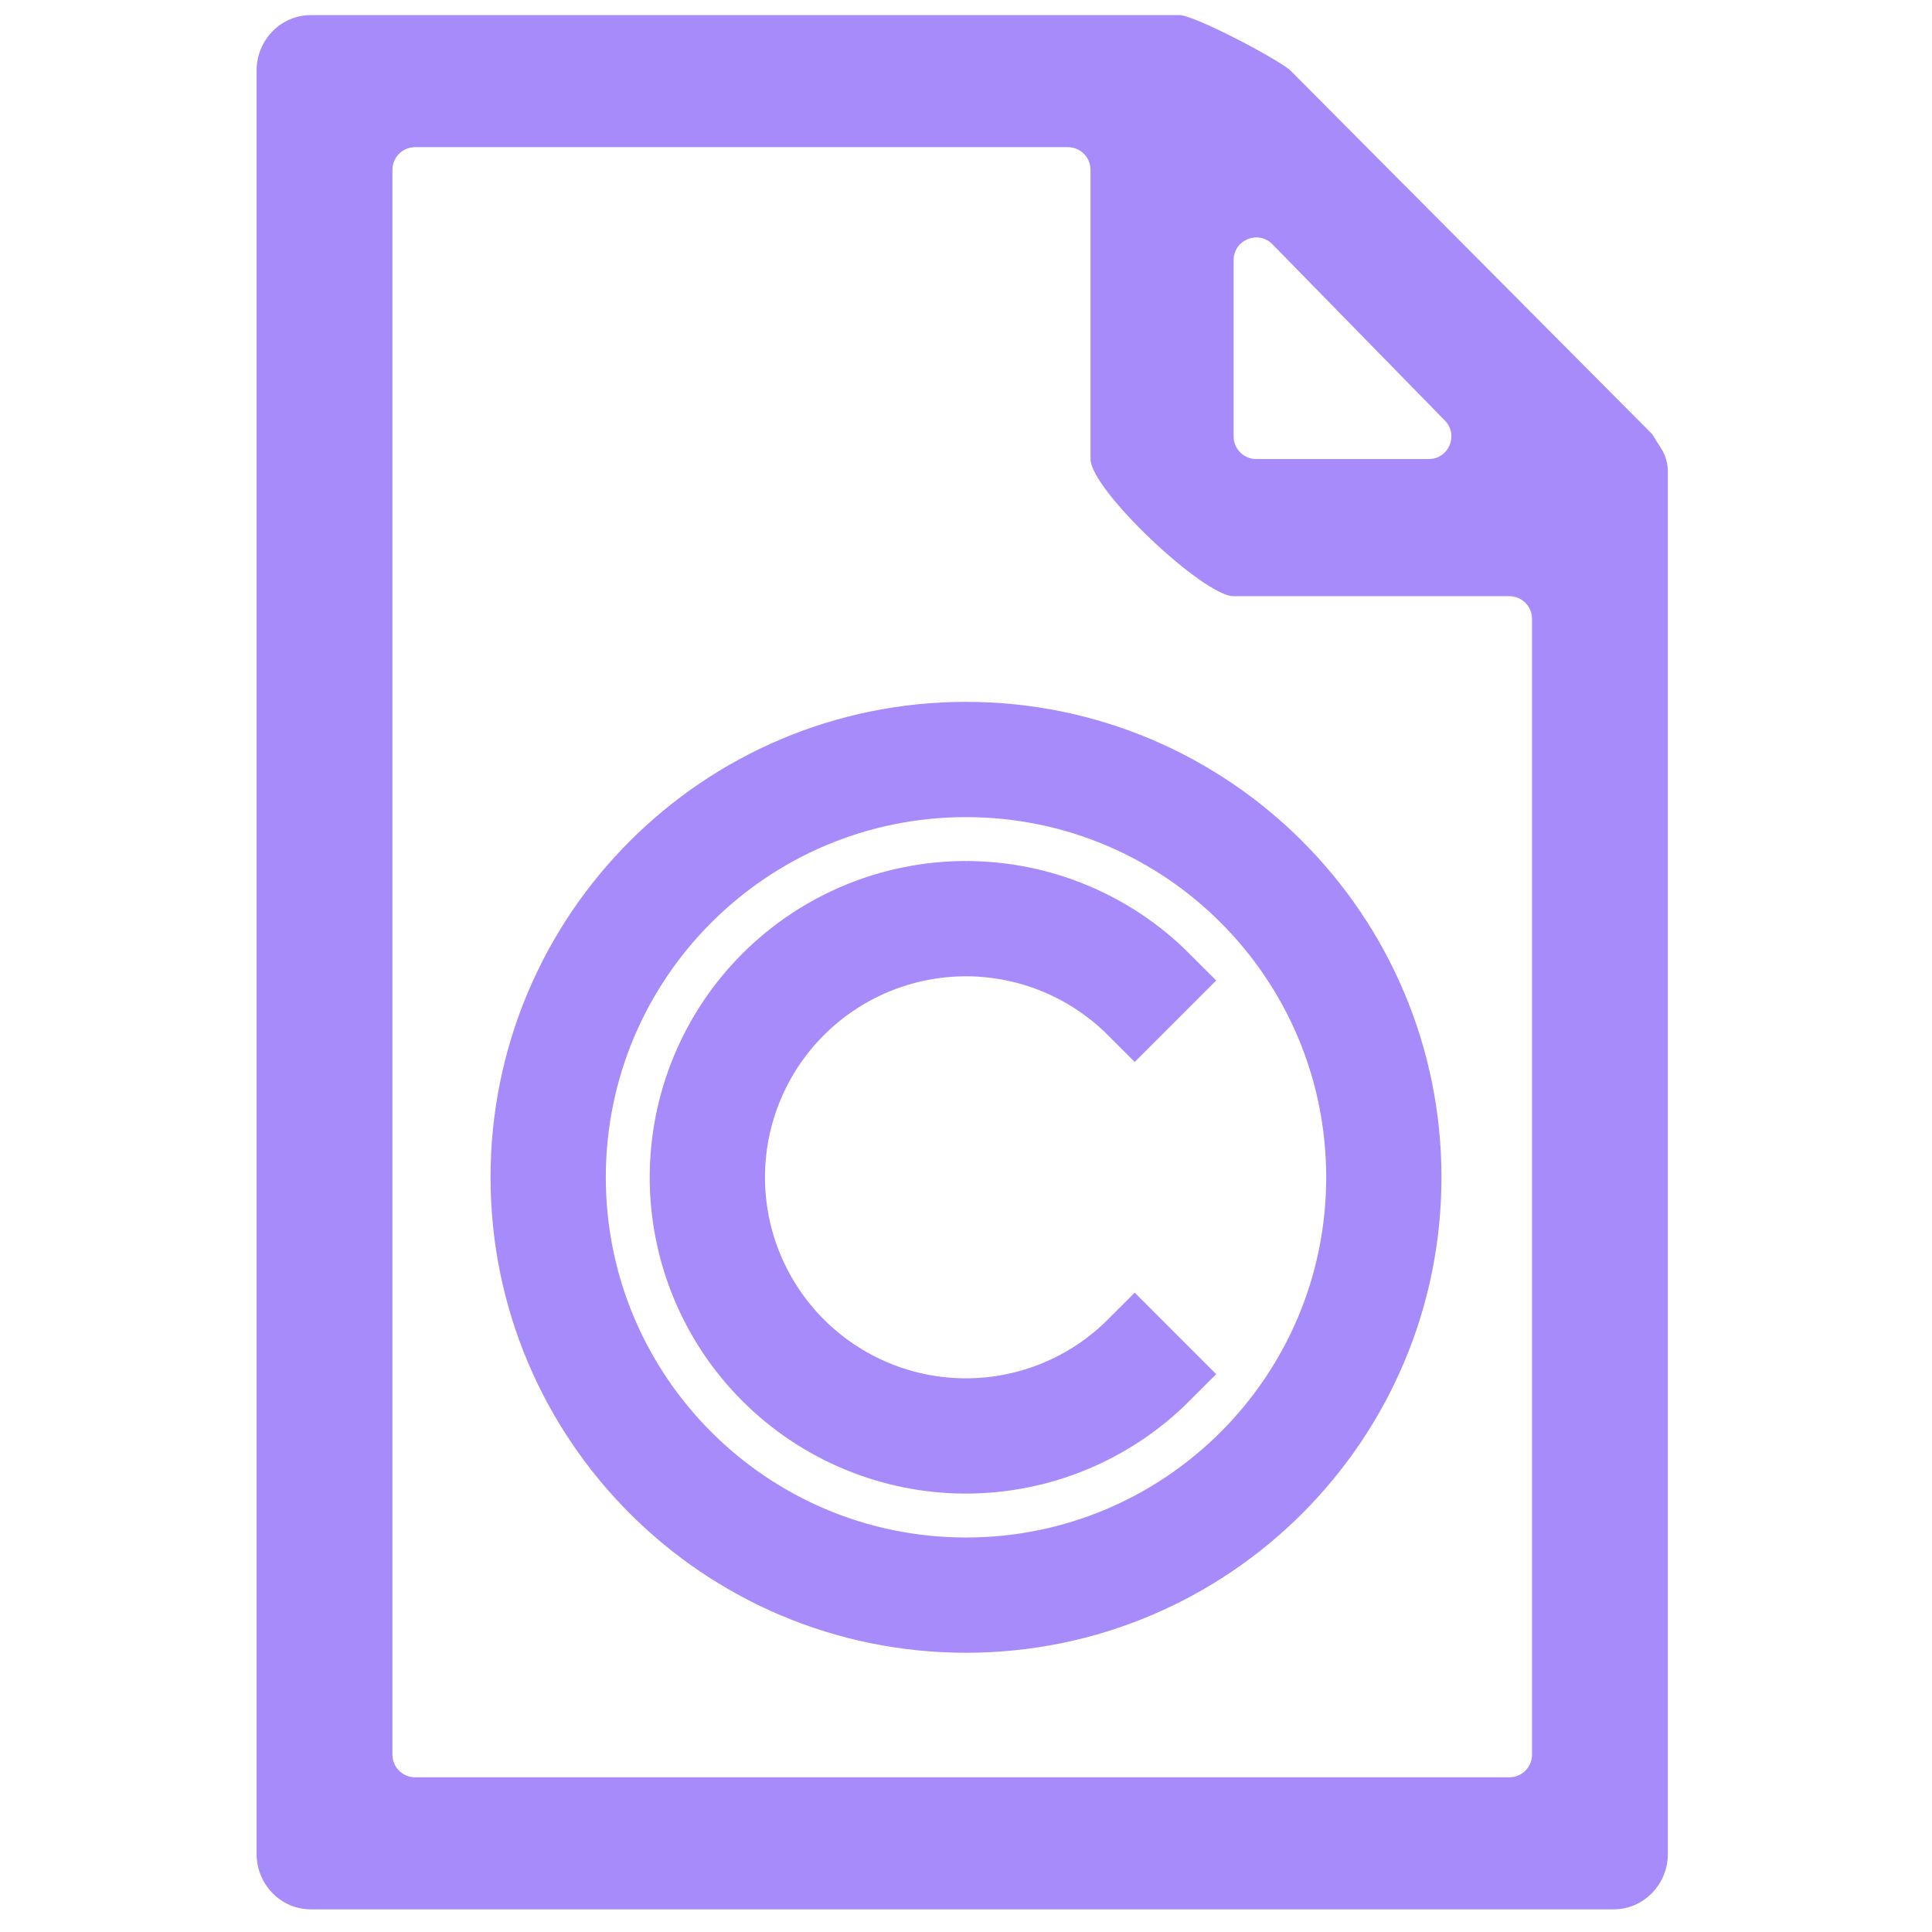 <svg width="256" height="256" viewBox="0 0 256 256" fill="none" xmlns="http://www.w3.org/2000/svg">
<path d="M221 62.437C221 61.433 220.677 60.318 220.141 59.468C219.561 58.549 218.901 57.501 218.9 57.5L171 9.354C169.555 7.957 158.291 2 156.269 2H41.192C37.22 2 34 5.292 34 9.354V245.646C34 249.708 37.22 253 41.192 253H213.808C217.78 253 221 249.708 221 245.646V68.182C221 66.486 221 65.708 221 62.437ZM163.462 34.464C163.462 31.775 166.726 30.444 168.606 32.367L191.458 55.73C193.316 57.63 191.97 60.828 189.313 60.828H166.462C164.805 60.828 163.462 59.485 163.462 57.828V34.464ZM55 235.5C53.343 235.5 52 234.157 52 232.5V22.5C52 20.843 53.343 19.5 55 19.5H141.5C143.157 19.5 144.5 20.843 144.5 22.5V60.828C144.5 64.889 159.489 79 163.462 79H200C201.657 79 203 80.343 203 82V232.5C203 234.157 201.657 235.5 200 235.5H55Z" fill="url(#paint0_linear)"/>
<path d="M128 98C95.968 98 70 123.968 70 156C70 188.032 95.968 214 128 214C160.032 214 186 188.032 186 156C186 123.968 160.032 98 128 98ZM128 103.273C157.121 103.273 180.727 126.879 180.727 156C180.727 185.121 157.121 208.727 128 208.727C98.879 208.727 75.273 185.121 75.273 156C75.273 126.879 98.879 103.273 128 103.273ZM128 119.091C118.211 119.091 108.823 122.98 101.901 129.901C94.98 136.823 91.091 146.211 91.091 156C91.091 165.789 94.98 175.177 101.901 182.099C108.823 189.02 118.211 192.909 128 192.909C137.786 192.902 147.169 189.009 154.086 182.086L150.358 178.358C144.43 184.292 136.388 187.63 128 187.637C119.61 187.637 111.563 184.303 105.63 178.37C99.697 172.437 96.364 164.391 96.364 156C96.364 147.61 99.697 139.563 105.63 133.63C111.563 127.697 119.61 124.364 128 124.364C136.388 124.371 144.43 127.708 150.358 133.643L154.086 129.915C147.169 122.991 137.786 119.098 128 119.091" fill="url(#paint1_linear)"/>
<path d="M128 119.091C118.211 119.091 108.823 122.98 101.901 129.901C94.98 136.823 91.091 146.211 91.091 156C91.091 165.789 94.98 175.177 101.901 182.099C108.823 189.02 118.211 192.909 128 192.909C137.786 192.902 147.169 189.009 154.086 182.086L150.358 178.358C144.43 184.292 136.388 187.63 128 187.637C119.61 187.637 111.563 184.303 105.63 178.37C99.697 172.437 96.364 164.391 96.364 156C96.364 147.61 99.697 139.563 105.63 133.63C111.563 127.697 119.61 124.364 128 124.364C136.388 124.371 144.43 127.708 150.358 133.643L154.086 129.915C147.169 122.991 137.786 119.098 128 119.091M128 98C95.968 98 70 123.968 70 156C70 188.032 95.968 214 128 214C160.032 214 186 188.032 186 156C186 123.968 160.032 98 128 98ZM128 103.273C157.121 103.273 180.727 126.879 180.727 156C180.727 185.121 157.121 208.727 128 208.727C98.879 208.727 75.273 185.121 75.273 156C75.273 126.879 98.879 103.273 128 103.273Z" stroke="url(#paint2_linear)" stroke-width="10"/>
<defs>
<linearGradient id="paint0_linear" x1="34.027" y1="123.781" x2="221.031" y2="123.781" gradientUnits="userSpaceOnUse">
<stop stop-color="#a78bfa"/>
<stop offset="1" stop-color="#a78bfa"/>
</linearGradient>
<linearGradient id="paint1_linear" x1="128" y1="214" x2="128" y2="98" gradientUnits="userSpaceOnUse">
<stop stop-color="#a78bfa"/>
<stop offset="1" stop-color="#a78bfa"/>
</linearGradient>
<linearGradient id="paint2_linear" x1="128" y1="214" x2="128" y2="98" gradientUnits="userSpaceOnUse">
<stop stop-color="#a78bfa"/>
<stop offset="1" stop-color="#a78bfa"/>
</linearGradient>
</defs>
</svg>

